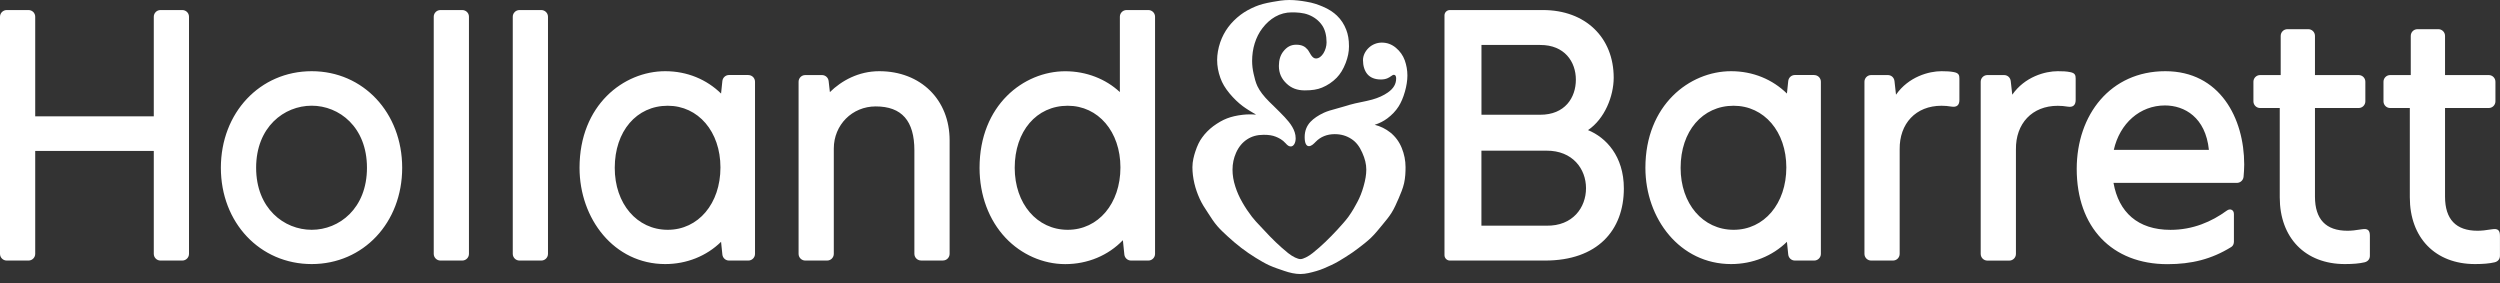 <svg width="150" height="17" viewBox="0 0 150 17" fill="none" xmlns="http://www.w3.org/2000/svg">
<rect x="0" y="0" width="150" height="17" fill="#333333" stroke="none"/>
<path d="M83.419 7.949C83.142 7.729 82.823 7.572 82.482 7.488C82.765 7.398 83.025 7.265 83.242 7.102C83.519 6.894 83.745 6.656 83.914 6.391C84.067 6.15 84.191 5.863 84.297 5.492C84.393 5.152 84.444 4.826 84.444 4.528C84.444 4.217 84.39 3.913 84.285 3.617C84.179 3.325 84.001 3.075 83.754 2.867C83.504 2.659 83.227 2.556 82.904 2.556C82.624 2.556 82.343 2.665 82.135 2.858C81.906 3.072 81.779 3.34 81.779 3.611C81.779 3.949 81.873 4.247 82.042 4.449C82.223 4.66 82.5 4.769 82.85 4.769C83.181 4.769 83.347 4.654 83.468 4.567C83.534 4.522 83.579 4.489 83.627 4.489C83.751 4.489 83.769 4.624 83.769 4.706C83.769 5.043 83.612 5.308 83.275 5.547C83.019 5.727 82.693 5.875 82.331 5.975C82.114 6.035 81.885 6.083 81.665 6.128C81.538 6.153 81.421 6.177 81.306 6.204C81.089 6.255 80.869 6.318 80.655 6.385C80.483 6.436 80.311 6.484 80.14 6.532C79.889 6.599 79.654 6.665 79.44 6.761C79.094 6.921 78.819 7.108 78.626 7.313C78.4 7.554 78.28 7.856 78.28 8.223C78.28 8.585 78.373 8.769 78.533 8.769C78.69 8.769 78.816 8.636 78.946 8.504C79.235 8.205 79.627 8.049 80.082 8.049C80.465 8.049 80.788 8.145 81.08 8.335C81.355 8.51 81.569 8.781 81.734 9.158C81.9 9.529 81.978 9.848 81.978 10.177C81.978 10.466 81.927 10.789 81.813 11.184C81.716 11.53 81.593 11.841 81.436 12.133C81.321 12.353 81.141 12.679 80.902 13.011C80.712 13.27 80.465 13.532 80.233 13.791C80.01 14.038 79.754 14.289 79.513 14.524C79.272 14.756 79.039 14.958 78.759 15.184C78.509 15.386 78.189 15.546 78.032 15.546C77.864 15.546 77.574 15.413 77.285 15.184C77.008 14.964 76.8 14.768 76.534 14.521C76.29 14.289 76.073 14.056 75.862 13.83C75.787 13.749 75.699 13.655 75.624 13.577C75.437 13.381 75.262 13.197 75.115 13.004C74.91 12.739 74.72 12.456 74.539 12.139C74.364 11.835 74.225 11.527 74.12 11.196C74.005 10.843 73.951 10.511 73.951 10.183C73.951 9.815 74.023 9.487 74.165 9.164C74.319 8.817 74.542 8.546 74.831 8.359C75.112 8.178 75.422 8.088 75.82 8.088C76.124 8.088 76.338 8.121 76.537 8.199C76.727 8.275 76.947 8.38 77.143 8.603C77.246 8.721 77.33 8.787 77.448 8.787C77.614 8.787 77.74 8.585 77.74 8.296C77.74 7.795 77.403 7.376 77.083 7.03C76.899 6.834 76.7 6.638 76.489 6.43C76.381 6.324 76.269 6.216 76.161 6.11C75.814 5.764 75.591 5.471 75.446 5.173C75.335 4.938 75.274 4.678 75.217 4.428C75.157 4.166 75.127 3.907 75.127 3.66C75.127 3.304 75.178 2.933 75.28 2.608C75.386 2.264 75.543 1.953 75.748 1.688C75.971 1.396 76.227 1.167 76.513 1.004C76.818 0.829 77.158 0.742 77.499 0.742C77.803 0.742 78.186 0.757 78.518 0.889C78.859 1.022 79.139 1.242 79.329 1.522C79.501 1.773 79.594 2.128 79.594 2.541C79.594 2.99 79.314 3.509 78.955 3.509C78.702 3.509 78.587 3.126 78.455 2.972C78.301 2.791 78.114 2.683 77.773 2.683C77.451 2.683 77.216 2.812 76.999 3.087C76.824 3.307 76.733 3.599 76.733 3.952C76.733 4.407 76.899 4.733 77.189 5.01C77.475 5.284 77.819 5.423 78.286 5.423C78.732 5.423 79.042 5.372 79.32 5.257C79.651 5.122 79.956 4.917 80.203 4.663C80.417 4.44 80.592 4.163 80.743 3.774C80.872 3.43 80.939 3.123 80.939 2.779C80.939 2.369 80.881 2.059 80.773 1.782C80.646 1.453 80.465 1.176 80.218 0.938C80.016 0.745 79.739 0.549 79.344 0.386C79.079 0.277 78.771 0.163 78.376 0.102C78.072 0.048 77.728 0 77.36 0C76.993 0 76.655 0.06 76.332 0.118C75.91 0.193 75.603 0.274 75.335 0.386C74.994 0.528 74.689 0.696 74.43 0.892C74.144 1.109 73.897 1.357 73.695 1.625C73.49 1.902 73.327 2.21 73.212 2.544C73.092 2.9 73.028 3.271 73.028 3.596C73.028 3.958 73.092 4.311 73.222 4.675C73.333 4.992 73.511 5.29 73.779 5.613C74.029 5.911 74.286 6.159 74.566 6.37C74.807 6.547 75.087 6.716 75.365 6.879C75.081 6.855 74.804 6.858 74.554 6.888C74.195 6.93 73.894 7 73.625 7.102C73.351 7.208 73.08 7.364 72.796 7.572C72.54 7.765 72.314 7.991 72.13 8.248C71.964 8.471 71.835 8.742 71.717 9.101C71.639 9.345 71.545 9.673 71.545 10.032C71.545 10.343 71.585 10.671 71.663 11.006C71.735 11.313 71.844 11.624 71.983 11.931C72.112 12.215 72.281 12.48 72.477 12.772C72.655 13.044 72.823 13.318 73.041 13.568C73.225 13.782 73.439 13.978 73.644 14.168C73.9 14.403 74.204 14.668 74.481 14.876C74.753 15.081 75.042 15.286 75.341 15.467C75.612 15.633 75.871 15.787 76.133 15.91C76.453 16.055 76.785 16.161 77.056 16.254C77.388 16.369 77.716 16.441 78.023 16.441C78.346 16.441 78.669 16.351 78.982 16.263C79.287 16.176 79.591 16.04 79.886 15.901C80.167 15.772 80.444 15.603 80.728 15.425C81.014 15.247 81.279 15.063 81.52 14.876C81.77 14.684 82.03 14.488 82.265 14.261C82.518 14.02 82.732 13.74 82.955 13.475C83.139 13.252 83.335 13.02 83.492 12.769C83.667 12.492 83.79 12.194 83.92 11.901C84.037 11.627 84.173 11.313 84.245 10.994C84.321 10.656 84.333 10.316 84.333 10.029C84.333 9.631 84.254 9.245 84.107 8.884C83.956 8.507 83.721 8.19 83.419 7.949Z" fill="white"/>
<path d="M124.208 4.326C124.504 4.383 124.54 4.51 124.54 4.718V6.002C124.54 6.315 124.371 6.448 124.073 6.4C123.856 6.364 123.669 6.348 123.464 6.348C121.926 6.348 120.935 7.413 120.956 8.968V15.235C120.956 15.458 120.775 15.636 120.555 15.636H119.243C119.02 15.636 118.842 15.455 118.842 15.235V4.905C118.842 4.681 119.023 4.504 119.243 4.504H120.244C120.452 4.504 120.621 4.651 120.645 4.871L120.736 5.682C121.492 4.6 122.71 4.272 123.464 4.272C123.756 4.272 123.991 4.281 124.208 4.326ZM117.233 4.326C117.016 4.284 116.784 4.272 116.488 4.272C115.735 4.272 114.517 4.6 113.76 5.682L113.67 4.871C113.646 4.651 113.477 4.504 113.269 4.504H112.268C112.045 4.504 111.867 4.684 111.867 4.905V15.232C111.867 15.455 112.048 15.633 112.268 15.633H113.579C113.802 15.633 113.98 15.452 113.98 15.232V8.965C113.959 7.413 114.951 6.345 116.488 6.345C116.69 6.345 116.88 6.361 117.097 6.397C117.396 6.445 117.567 6.315 117.564 5.999V4.715C117.564 4.51 117.528 4.383 117.233 4.326ZM132.534 8.992C132.335 7.039 131.069 6.327 129.897 6.327C128.398 6.327 127.187 7.401 126.828 8.992H132.534ZM129.918 4.272C133.188 4.272 134.653 7.084 134.653 9.875C134.653 10.141 134.632 10.382 134.614 10.605C134.596 10.813 134.421 10.973 134.213 10.973H126.81C127.12 12.721 128.257 13.791 130.231 13.791C131.573 13.791 132.697 13.303 133.613 12.634C133.803 12.495 134.035 12.579 134.035 12.842V14.5C134.035 14.623 133.987 14.75 133.882 14.816C132.694 15.555 131.485 15.85 130.047 15.85C126.713 15.85 124.603 13.637 124.603 10.132C124.606 6.879 126.629 4.272 129.918 4.272ZM141.725 13.755C141.342 13.818 141.08 13.845 140.848 13.845C139.555 13.845 138.898 13.158 138.898 11.799V6.481H141.52C141.743 6.481 141.921 6.3 141.921 6.08V4.905C141.921 4.681 141.743 4.504 141.52 4.504H138.898V2.152C138.898 1.929 138.717 1.751 138.497 1.751H137.243C137.023 1.751 136.842 1.929 136.842 2.152V4.504H135.606C135.383 4.504 135.205 4.684 135.205 4.905V6.08C135.205 6.303 135.386 6.481 135.606 6.481H136.785V11.841C136.785 14.274 138.319 15.844 140.691 15.844C141.183 15.844 141.563 15.811 141.87 15.739C142.081 15.69 142.193 15.537 142.193 15.344V14.15C142.196 13.821 142.069 13.698 141.725 13.755ZM149.53 13.755C149.147 13.818 148.885 13.845 148.653 13.845C147.359 13.845 146.702 13.158 146.702 11.799V6.481H149.325C149.548 6.481 149.726 6.3 149.726 6.08V4.905C149.726 4.681 149.545 4.504 149.325 4.504H146.702V2.152C146.702 1.929 146.521 1.751 146.301 1.751H145.047C144.827 1.751 144.646 1.929 144.646 2.152V4.504H143.41C143.187 4.504 143.009 4.684 143.009 4.905V6.08C143.009 6.303 143.19 6.481 143.41 6.481H144.589V11.841C144.589 14.274 146.123 15.844 148.499 15.844C148.99 15.844 149.37 15.811 149.674 15.739C149.885 15.69 149.997 15.537 149.997 15.344V14.15C150 13.821 149.873 13.698 149.53 13.755ZM92.788 13.541C94.368 13.568 95.161 12.45 95.161 11.292C95.161 10.135 94.359 9.034 92.794 9.04H88.885V13.541H92.788ZM88.885 6.885H92.403C93.898 6.891 94.552 5.857 94.552 4.778C94.552 3.714 93.877 2.689 92.406 2.698H88.888V6.885H88.885ZM95.281 7.807C96.352 8.242 97.431 9.363 97.431 11.307C97.431 13.824 95.842 15.633 92.71 15.633H86.992C86.814 15.633 86.669 15.488 86.669 15.31V0.922C86.669 0.745 86.814 0.603 86.992 0.603H92.58C95.116 0.603 96.822 2.24 96.822 4.666C96.819 5.773 96.285 7.126 95.281 7.807ZM104.017 13.788C105.85 13.788 107.18 12.215 107.18 10.047C107.18 7.901 105.85 6.345 104.017 6.345C102.145 6.345 100.837 7.874 100.837 10.068C100.834 12.224 102.172 13.788 104.017 13.788ZM108.853 4.504C109.076 4.504 109.253 4.684 109.253 4.905V15.232C109.253 15.452 109.073 15.633 108.853 15.633H107.692C107.487 15.633 107.315 15.479 107.294 15.271L107.216 14.509C106.348 15.359 105.16 15.844 103.864 15.844C100.798 15.844 98.724 13.128 98.724 10.068C98.724 6.303 101.374 4.272 103.864 4.272C105.184 4.272 106.351 4.766 107.216 5.613L107.294 4.862C107.315 4.657 107.487 4.501 107.692 4.501H108.853" fill="white"/>
<path d="M10.94 0.603C11.163 0.603 11.34 0.784 11.34 1.004V15.232C11.34 15.452 11.16 15.633 10.94 15.633H9.628C9.405 15.633 9.227 15.452 9.227 15.232V9.055H2.113V15.232C2.113 15.452 1.932 15.633 1.712 15.633H0.401C0.181 15.633 0 15.452 0 15.232V1.004C0 0.784 0.181 0.603 0.401 0.603H1.712C1.935 0.603 2.113 0.784 2.113 1.004V6.979H9.227V1.004C9.227 0.781 9.408 0.603 9.628 0.603H10.94ZM18.702 13.788C20.351 13.788 22.018 12.51 22.018 10.065C22.018 7.621 20.351 6.342 18.702 6.342C17.044 6.342 15.368 7.621 15.368 10.065C15.368 12.51 17.044 13.788 18.702 13.788ZM18.702 4.272C21.798 4.272 24.131 6.764 24.131 10.068C24.131 13.363 21.798 15.844 18.702 15.844C15.597 15.844 13.252 13.36 13.252 10.068C13.252 6.764 15.597 4.272 18.702 4.272ZM27.736 0.603H26.425C26.202 0.603 26.024 0.784 26.024 1.004V15.232C26.024 15.452 26.205 15.633 26.425 15.633H27.736C27.959 15.633 28.137 15.452 28.137 15.232V1.004C28.14 0.784 27.959 0.603 27.736 0.603ZM32.478 0.603H31.167C30.944 0.603 30.766 0.784 30.766 1.004V15.232C30.766 15.452 30.947 15.633 31.167 15.633H32.478C32.701 15.633 32.879 15.452 32.879 15.232V1.004C32.879 0.784 32.698 0.603 32.478 0.603ZM52.756 4.272C51.511 4.272 50.492 4.841 49.793 5.526L49.718 4.862C49.697 4.66 49.525 4.504 49.32 4.504H48.316C48.093 4.504 47.915 4.684 47.915 4.905V15.232C47.915 15.455 48.096 15.633 48.316 15.633H49.627C49.85 15.633 50.028 15.452 50.028 15.232V8.911C50.028 7.494 51.131 6.385 52.542 6.385C54.107 6.385 54.863 7.25 54.863 9.025V15.229C54.863 15.452 55.044 15.63 55.264 15.63H56.576C56.799 15.63 56.977 15.449 56.977 15.229V8.428C56.98 5.981 55.243 4.272 52.756 4.272ZM64.064 13.788C65.896 13.788 67.226 12.215 67.226 10.047C67.226 7.901 65.896 6.345 64.064 6.345C62.188 6.345 60.883 7.874 60.883 10.068C60.883 12.224 62.222 13.788 64.064 13.788ZM68.902 0.603C69.125 0.603 69.303 0.784 69.303 1.004V15.232C69.303 15.452 69.122 15.633 68.902 15.633H67.862C67.657 15.633 67.485 15.479 67.461 15.274L67.373 14.412C66.496 15.326 65.263 15.847 63.913 15.847C62.583 15.847 61.278 15.271 60.335 14.271C59.328 13.203 58.773 11.711 58.773 10.071C58.773 6.306 61.423 4.275 63.916 4.275C65.173 4.275 66.349 4.736 67.192 5.526V1.004C67.192 0.781 67.373 0.603 67.593 0.603H68.902ZM40.065 13.788C41.898 13.788 43.227 12.215 43.227 10.047C43.227 7.901 41.898 6.345 40.065 6.345C38.193 6.345 36.885 7.874 36.885 10.068C36.882 12.224 38.221 13.788 40.065 13.788ZM44.901 4.504C45.124 4.504 45.301 4.684 45.301 4.905V15.232C45.301 15.452 45.121 15.633 44.901 15.633H43.74C43.535 15.633 43.363 15.479 43.342 15.271L43.264 14.509C42.395 15.359 41.208 15.844 39.912 15.844C36.846 15.844 34.772 13.128 34.772 10.068C34.772 6.303 37.419 4.272 39.912 4.272C41.232 4.272 42.398 4.766 43.264 5.613L43.342 4.862C43.363 4.657 43.535 4.501 43.74 4.501H44.901" fill="white"/>
</svg>
